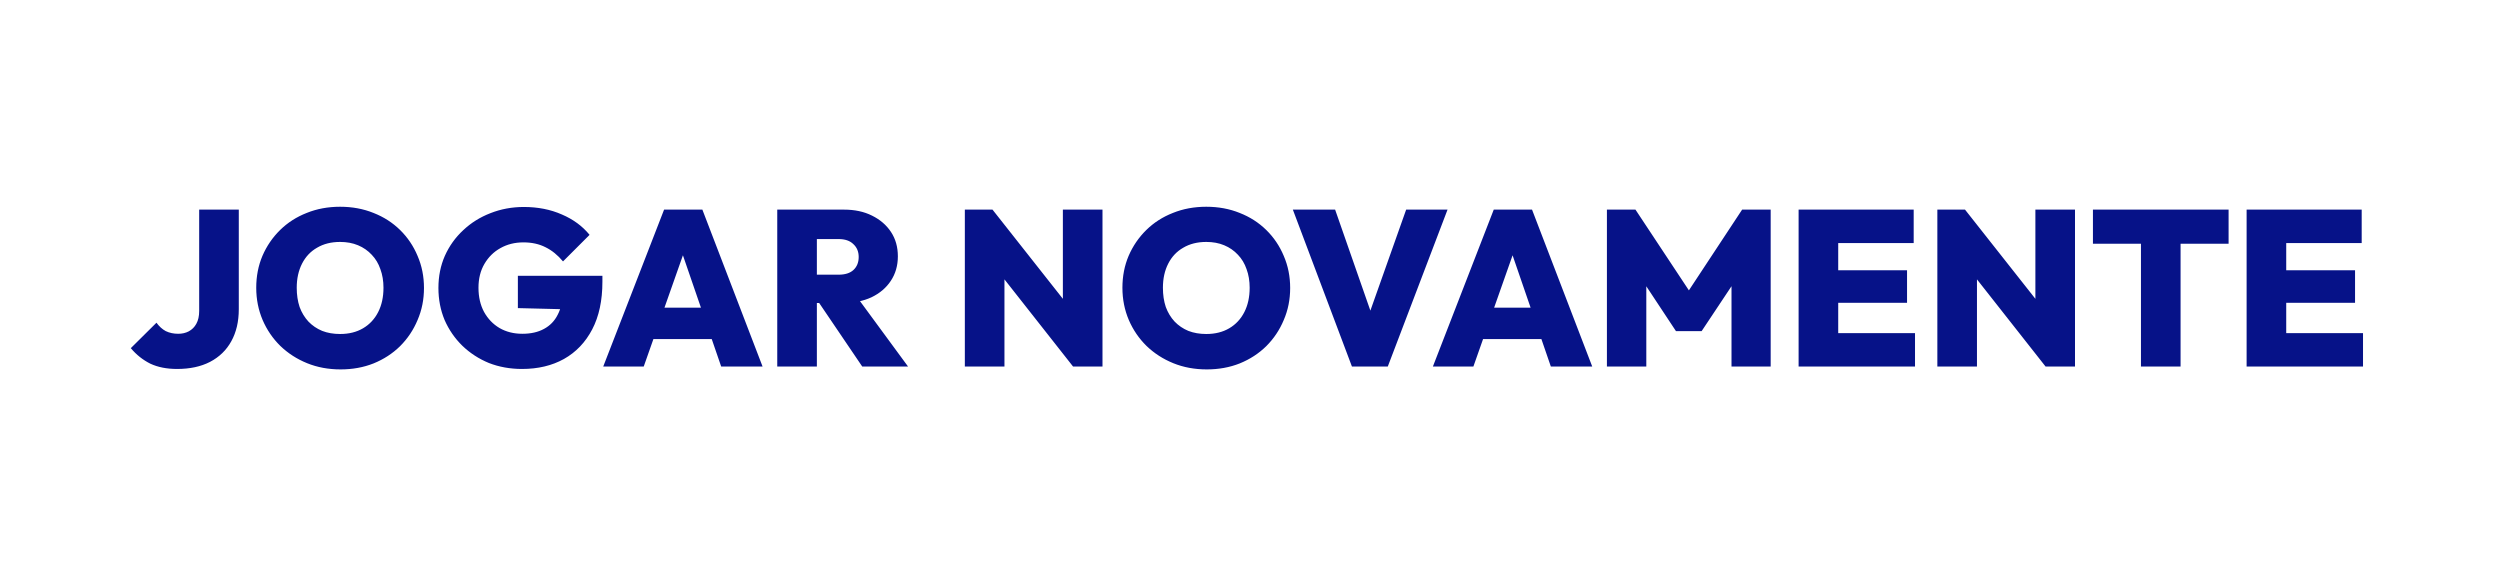 <svg width="723" height="165" viewBox="0 0 723 165" fill="none" xmlns="http://www.w3.org/2000/svg">
<g filter="url(#filter0_d_6_9076)">
<rect x="4" y="6.10352e-05" width="715" height="157" rx="30" fill="white"/>
</g>
<g filter="url(#filter1_d_6_9076)">
<path d="M51.203 102.704C48.217 102.704 45.636 102.192 43.459 101.168C41.326 100.101 39.449 98.608 37.828 96.688L45.252 89.328C46.02 90.395 46.916 91.205 47.94 91.76C49.006 92.272 50.201 92.528 51.523 92.528C52.675 92.528 53.7 92.293 54.596 91.824C55.534 91.312 56.26 90.587 56.772 89.648C57.326 88.667 57.603 87.429 57.603 85.936V56.624H69.059V85.424C69.059 89.008 68.334 92.101 66.883 94.704C65.475 97.264 63.428 99.248 60.739 100.656C58.094 102.021 54.916 102.704 51.203 102.704ZM98.487 102.832C94.988 102.832 91.767 102.235 88.823 101.04C85.879 99.845 83.298 98.181 81.079 96.048C78.903 93.915 77.196 91.419 75.959 88.56C74.722 85.659 74.103 82.544 74.103 79.216C74.103 75.888 74.7 72.816 75.895 70C77.132 67.141 78.839 64.645 81.015 62.512C83.191 60.379 85.751 58.736 88.695 57.584C91.639 56.389 94.86 55.792 98.359 55.792C101.858 55.792 105.079 56.389 108.023 57.584C110.967 58.736 113.527 60.379 115.703 62.512C117.879 64.645 119.564 67.141 120.759 70C121.996 72.859 122.615 75.952 122.615 79.28C122.615 82.608 121.996 85.701 120.759 88.56C119.564 91.419 117.879 93.936 115.703 96.112C113.527 98.245 110.967 99.909 108.023 101.104C105.122 102.256 101.943 102.832 98.487 102.832ZM98.359 92.592C100.919 92.592 103.138 92.037 105.015 90.928C106.892 89.819 108.343 88.261 109.367 86.256C110.391 84.251 110.903 81.904 110.903 79.216C110.903 77.253 110.604 75.461 110.007 73.84C109.452 72.219 108.62 70.832 107.511 69.68C106.402 68.485 105.079 67.568 103.543 66.928C102.007 66.288 100.279 65.968 98.359 65.968C95.799 65.968 93.58 66.523 91.703 67.632C89.826 68.699 88.375 70.235 87.351 72.24C86.327 74.245 85.815 76.571 85.815 79.216C85.815 81.264 86.092 83.12 86.647 84.784C87.244 86.405 88.098 87.813 89.207 89.008C90.316 90.16 91.639 91.056 93.175 91.696C94.711 92.293 96.439 92.592 98.359 92.592ZM150.984 102.704C147.528 102.704 144.328 102.128 141.384 100.976C138.483 99.781 135.923 98.117 133.704 95.984C131.528 93.851 129.821 91.376 128.584 88.56C127.389 85.701 126.792 82.608 126.792 79.28C126.792 75.909 127.411 72.816 128.648 70C129.928 67.141 131.699 64.667 133.96 62.576C136.221 60.443 138.845 58.8 141.832 57.648C144.861 56.453 148.083 55.856 151.496 55.856C155.549 55.856 159.219 56.581 162.504 58.032C165.789 59.44 168.456 61.403 170.504 63.92L162.824 71.6C161.288 69.765 159.603 68.4 157.768 67.504C155.933 66.565 153.8 66.096 151.368 66.096C148.893 66.096 146.675 66.651 144.712 67.76C142.792 68.827 141.256 70.341 140.104 72.304C138.952 74.267 138.376 76.571 138.376 79.216C138.376 81.861 138.909 84.187 139.976 86.192C141.085 88.197 142.579 89.755 144.456 90.864C146.376 91.973 148.573 92.528 151.048 92.528C153.523 92.528 155.613 92.059 157.32 91.12C159.069 90.181 160.392 88.816 161.288 87.024C162.227 85.232 162.696 83.099 162.696 80.624L170.44 85.616L149.768 85.104V75.76H174.216V77.488C174.216 82.907 173.235 87.493 171.272 91.248C169.309 95.003 166.579 97.861 163.08 99.824C159.624 101.744 155.592 102.704 150.984 102.704ZM174.454 102L192.054 56.624H203.126L220.534 102H208.566L195.446 63.856H199.606L186.166 102H174.454ZM185.142 94.064V84.976H210.166V94.064H185.142ZM233.87 83.632V75.44H242.51C244.387 75.44 245.817 74.992 246.798 74.096C247.822 73.157 248.334 71.899 248.334 70.32C248.334 68.784 247.822 67.547 246.798 66.608C245.817 65.627 244.387 65.136 242.51 65.136H233.87V56.624H244.11C247.182 56.624 249.87 57.2 252.174 58.352C254.521 59.504 256.355 61.083 257.678 63.088C259.001 65.093 259.662 67.44 259.662 70.128C259.662 72.816 258.979 75.184 257.614 77.232C256.291 79.237 254.435 80.816 252.046 81.968C249.657 83.077 246.862 83.632 243.662 83.632H233.87ZM224.782 102V56.624H236.238V102H224.782ZM249.358 102L236.174 82.544L246.478 80.048L262.606 102H249.358ZM279.032 102V56.624H287.032L290.488 65.904V102H279.032ZM310.328 102L283.832 68.336L287.032 56.624L313.592 90.288L310.328 102ZM310.328 102L307.384 92.464V56.624H318.84V102H310.328ZM348.987 102.832C345.488 102.832 342.267 102.235 339.323 101.04C336.379 99.845 333.798 98.181 331.579 96.048C329.403 93.915 327.696 91.419 326.459 88.56C325.222 85.659 324.603 82.544 324.603 79.216C324.603 75.888 325.2 72.816 326.395 70C327.632 67.141 329.339 64.645 331.515 62.512C333.691 60.379 336.251 58.736 339.195 57.584C342.139 56.389 345.36 55.792 348.859 55.792C352.358 55.792 355.579 56.389 358.523 57.584C361.467 58.736 364.027 60.379 366.203 62.512C368.379 64.645 370.064 67.141 371.259 70C372.496 72.859 373.115 75.952 373.115 79.28C373.115 82.608 372.496 85.701 371.259 88.56C370.064 91.419 368.379 93.936 366.203 96.112C364.027 98.245 361.467 99.909 358.523 101.104C355.622 102.256 352.443 102.832 348.987 102.832ZM348.859 92.592C351.419 92.592 353.638 92.037 355.515 90.928C357.392 89.819 358.843 88.261 359.867 86.256C360.891 84.251 361.403 81.904 361.403 79.216C361.403 77.253 361.104 75.461 360.507 73.84C359.952 72.219 359.12 70.832 358.011 69.68C356.902 68.485 355.579 67.568 354.043 66.928C352.507 66.288 350.779 65.968 348.859 65.968C346.299 65.968 344.08 66.523 342.203 67.632C340.326 68.699 338.875 70.235 337.851 72.24C336.827 74.245 336.315 76.571 336.315 79.216C336.315 81.264 336.592 83.12 337.147 84.784C337.744 86.405 338.598 87.813 339.707 89.008C340.816 90.16 342.139 91.056 343.675 91.696C345.211 92.293 346.939 92.592 348.859 92.592ZM390.98 102L373.892 56.624H386.116L398.916 93.296H393.668L406.66 56.624H418.628L401.348 102H390.98ZM414.392 102L431.992 56.624H443.064L460.472 102H448.504L435.384 63.856H439.544L426.104 102H414.392ZM425.08 94.064V84.976H450.104V94.064H425.08ZM464.72 102V56.624H472.976L490.384 82.928H486.48L503.824 56.624H512.08V102H500.752V75.568L502.544 76.08L492.112 91.76H484.688L474.32 76.08L476.112 75.568V102H464.72ZM520.157 102V56.624H531.613V102H520.157ZM529.245 102V92.336H553.821V102H529.245ZM529.245 83.568V74.16H551.517V83.568H529.245ZM529.245 66.288V56.624H553.437V66.288H529.245ZM560.282 102V56.624H568.282L571.738 65.904V102H560.282ZM591.578 102L565.082 68.336L568.282 56.624L594.842 90.288L591.578 102ZM591.578 102L588.634 92.464V56.624H600.09V102H591.578ZM619.165 102V56.944H630.621V102H619.165ZM605.277 66.48V56.624H644.509V66.48H605.277ZM649.72 102V56.624H661.176V102H649.72ZM658.808 102V92.336H683.384V102H658.808ZM658.808 83.568V74.16H681.08V83.568H658.808ZM658.808 66.288V56.624H683V66.288H658.808Z" fill="#061288"/>
</g>
<defs>
<filter id="filter0_d_6_9076" x="0" y="6.10352e-05" width="723" height="165" filterUnits="userSpaceOnUse" color-interpolation-filters="sRGB">
<feFlood flood-opacity="0" result="BackgroundImageFix"/>
<feColorMatrix in="SourceAlpha" type="matrix" values="0 0 0 0 0 0 0 0 0 0 0 0 0 0 0 0 0 0 127 0" result="hardAlpha"/>
<feOffset dy="4"/>
<feGaussianBlur stdDeviation="2"/>
<feComposite in2="hardAlpha" operator="out"/>
<feColorMatrix type="matrix" values="0 0 0 0 0 0 0 0 0 0 0 0 0 0 0 0 0 0 0.25 0"/>
<feBlend mode="normal" in2="BackgroundImageFix" result="effect1_dropShadow_6_9076"/>
<feBlend mode="normal" in="SourceGraphic" in2="effect1_dropShadow_6_9076" result="shape"/>
</filter>
<filter id="filter1_d_6_9076" x="33.827" y="55.792" width="653.556" height="55.04" filterUnits="userSpaceOnUse" color-interpolation-filters="sRGB">
<feFlood flood-opacity="0" result="BackgroundImageFix"/>
<feColorMatrix in="SourceAlpha" type="matrix" values="0 0 0 0 0 0 0 0 0 0 0 0 0 0 0 0 0 0 127 0" result="hardAlpha"/>
<feOffset dy="4"/>
<feGaussianBlur stdDeviation="2"/>
<feComposite in2="hardAlpha" operator="out"/>
<feColorMatrix type="matrix" values="0 0 0 0 0 0 0 0 0 0 0 0 0 0 0 0 0 0 0.25 0"/>
<feBlend mode="normal" in2="BackgroundImageFix" result="effect1_dropShadow_6_9076"/>
<feBlend mode="normal" in="SourceGraphic" in2="effect1_dropShadow_6_9076" result="shape"/>
</filter>
</defs>
</svg>

